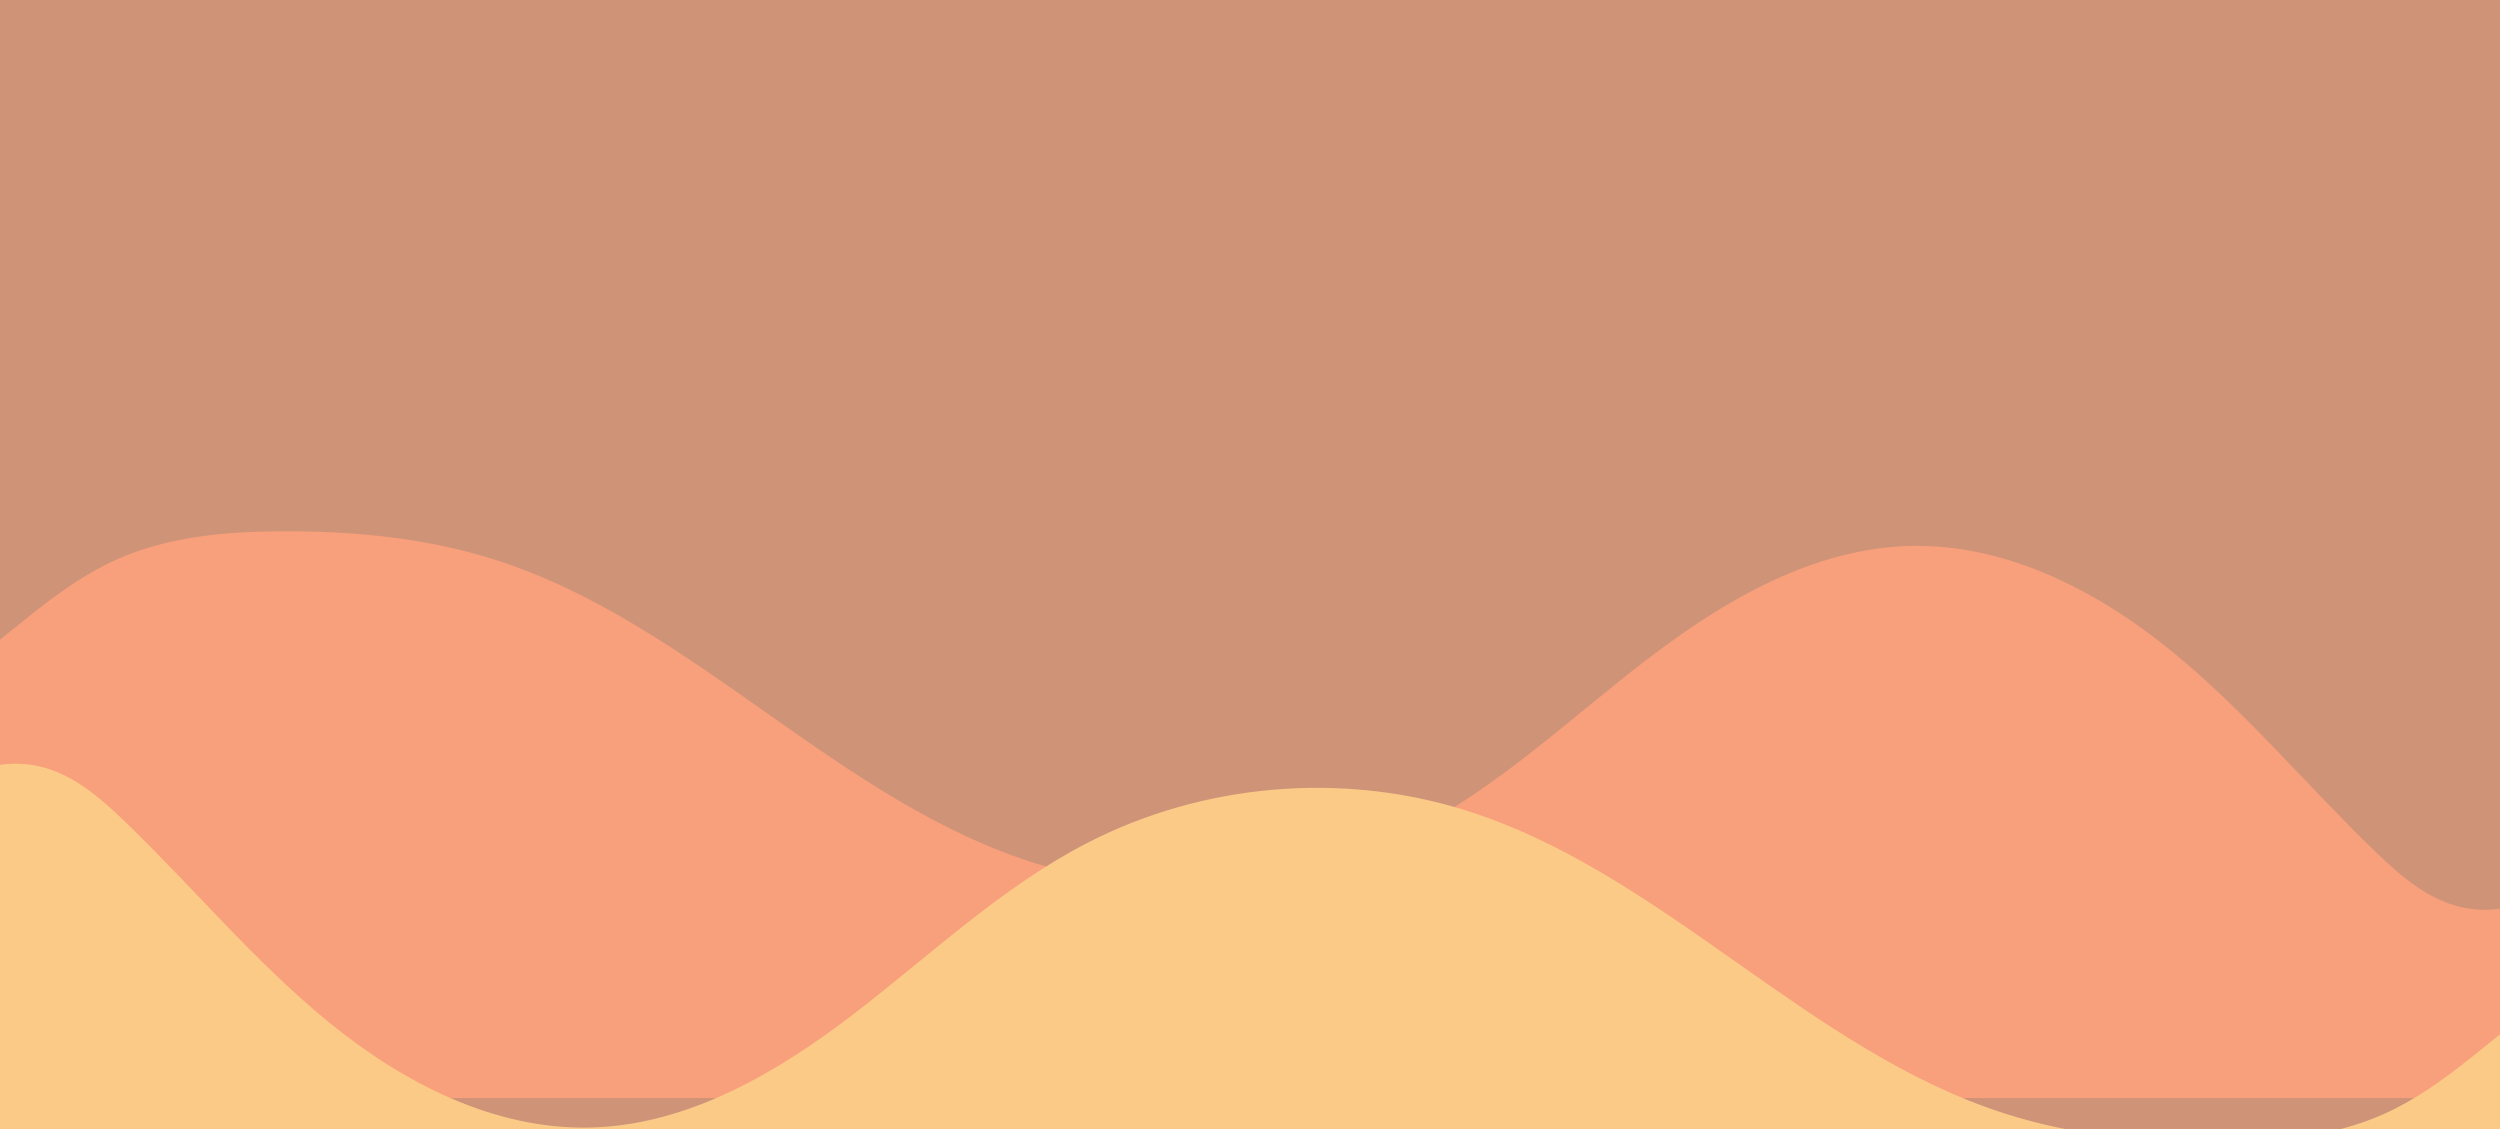 <svg xmlns="http://www.w3.org/2000/svg" xmlns:xlink="http://www.w3.org/1999/xlink" width="1700" zoomAndPan="magnify" viewBox="0 0 1350 576" height="768" preserveAspectRatio="xMidYMid meet" version="1.0"><defs><clipPath id="88280995c8"><path d="M 0 269.25 L 1350 269.25 L 1350 576 L 0 576 Z M 0 269.25 " clip-rule="nonzero"/></clipPath></defs><rect x="-135" width="1620" fill="#ffffff" y="-57.6" height="691.2" fill-opacity="1"/><rect x="-135" width="1620" fill="#ffffff" y="-57.6" height="691.2" fill-opacity="1"/><rect x="-135" width="1620" fill="#cf9378" y="-57.6" height="691.2" fill-opacity="1"/><g clip-path="url(#88280995c8)"><path fill="#f89f7b" d="M 1413.945 766.777 L 1413.945 429.453 C 1392.219 457.43 1362.004 480.527 1328.867 472.859 C 1310.898 468.695 1296.258 455.992 1282.98 443.211 C 1245.734 407.332 1212.539 367.137 1172.434 334.488 C 1132.328 301.844 1083.168 276.609 1031.457 277.875 C 979.047 279.156 931.078 307.195 889.473 339.082 C 847.867 370.969 809.414 407.82 762.789 431.77 C 700.934 463.539 626.562 470.059 560.113 449.531 C 452.629 416.34 374.266 319.258 267.051 285.227 C 230.176 273.535 191.18 269.781 152.492 269.938 C 121.945 270.051 90.68 272.758 62.82 285.266 C 29.938 300.035 4.473 327.176 -25.199 347.641 C -36.844 355.676 -50.004 362.664 -63.633 367.254 L -63.633 766.797 L 1413.945 766.797 Z M 1413.945 766.777 " fill-opacity="1" fill-rule="nonzero"/></g><path fill="#fcca87" d="M 1287.496 584.535 C 1259.617 597.047 1228.367 599.75 1197.82 599.867 C 1159.137 600.023 1120.141 596.289 1083.266 584.574 C 976.051 550.547 897.688 453.461 790.199 420.27 C 723.754 399.746 649.379 406.281 587.527 438.035 C 540.898 461.984 502.449 498.832 460.844 530.723 C 419.238 562.609 371.266 590.645 318.855 591.93 C 267.145 593.195 217.988 567.98 177.883 535.312 C 137.773 502.668 104.582 462.469 67.336 426.594 C 54.059 413.793 39.418 401.086 21.449 396.945 C -11.688 389.277 -41.902 412.371 -63.633 440.348 L -63.633 766.777 L 1413.926 766.777 L 1413.926 502.57 C 1400.297 507.16 1387.137 514.145 1375.496 522.18 C 1345.844 542.648 1320.379 569.77 1287.496 584.535 Z M 1287.496 584.535 " fill-opacity="1" fill-rule="nonzero"/></svg>